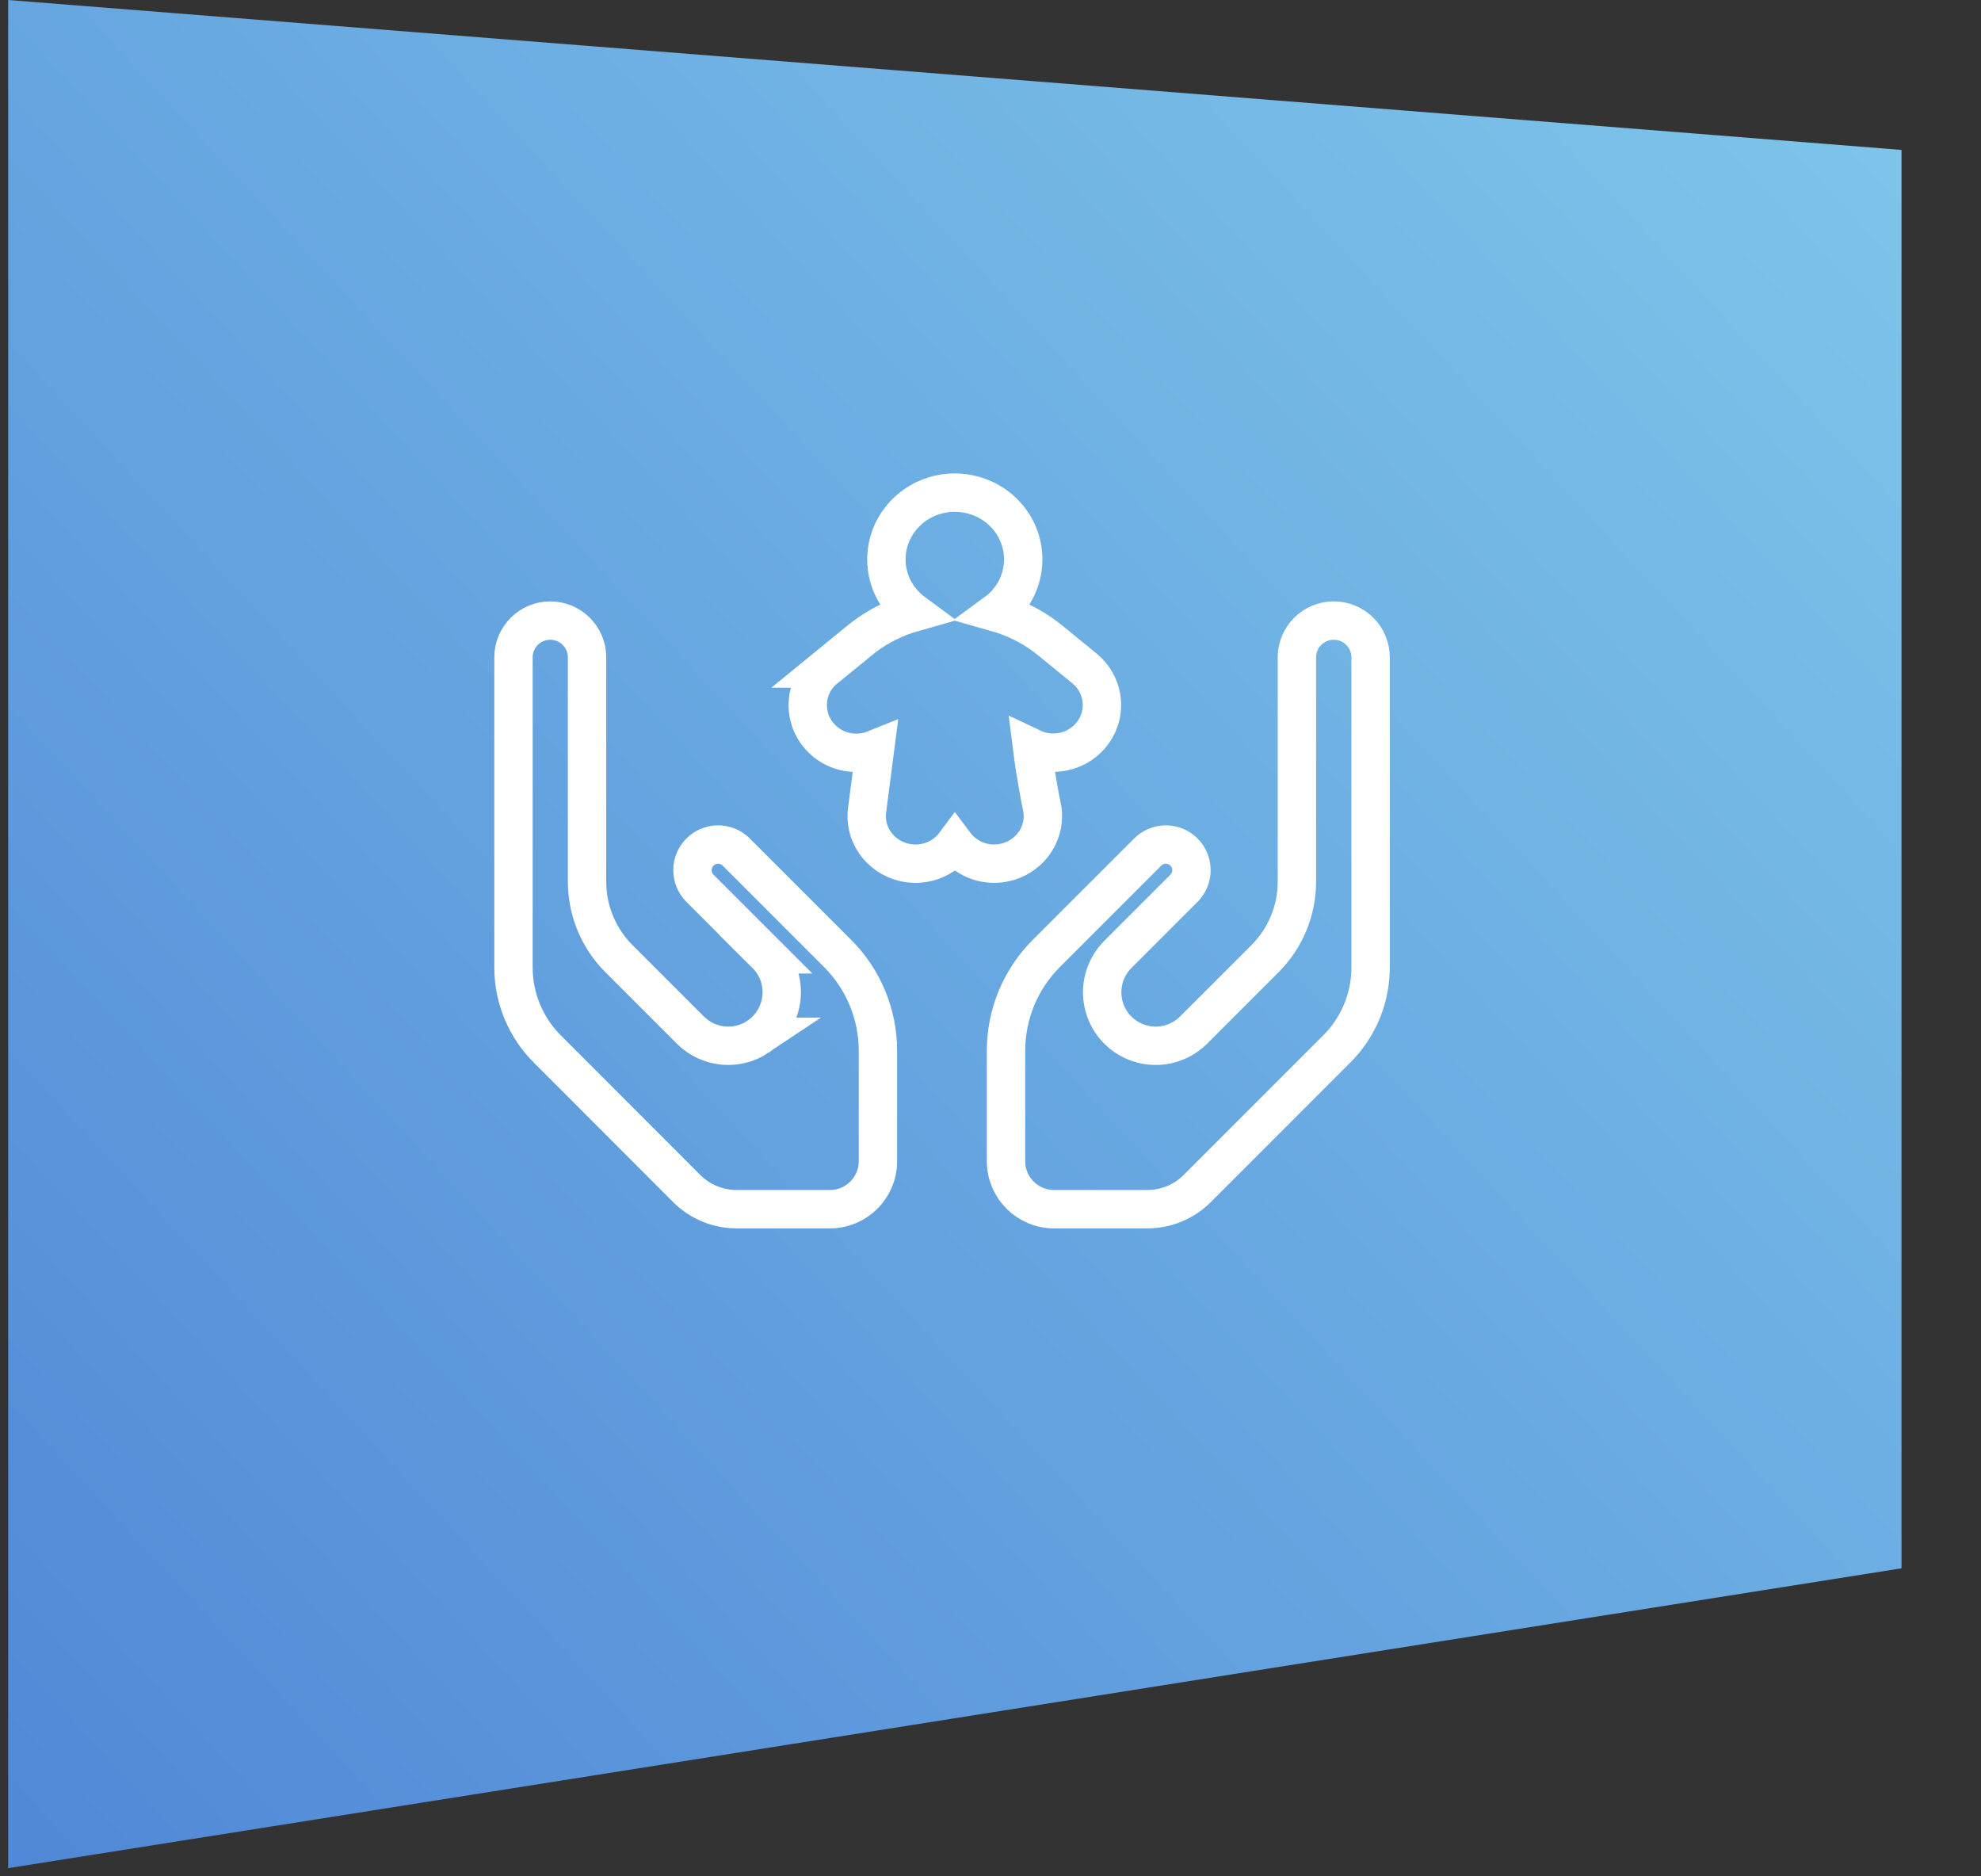 <svg width="113" height="107" viewBox="0 0 113 107" fill="none" xmlns="http://www.w3.org/2000/svg">
<rect x="0" y="0" width="113" height="107" fill="#333333" stroke="none"/>
<path d="M0.466 106.541V0L108.466 8.55V89.441L0.466 106.541Z" fill="url(#paint0_linear_623_203)"/>
<path d="M31.388 35.392C32.547 35.392 33.486 36.331 33.486 37.49V50.276C33.486 51.818 34.056 53.303 35.087 54.443L35.299 54.666L39.378 58.745C40.407 59.773 42.024 59.939 43.235 59.127L43.234 59.127C44.835 58.058 45.063 55.786 43.694 54.426H43.695L42.481 53.213L39.928 50.66C39.358 50.09 39.358 49.163 39.928 48.592C40.462 48.058 41.311 48.024 41.885 48.492L41.995 48.592L44.55 51.146L47.782 54.378C49.253 55.849 50.079 57.845 50.079 59.925V66.223C50.079 67.734 48.853 68.96 47.343 68.96H42.02C41.017 68.96 40.056 68.589 39.321 67.924L39.178 67.788L31.213 59.815L31.212 59.814C29.981 58.583 29.29 56.914 29.29 55.169V37.49C29.29 36.331 30.229 35.392 31.388 35.392ZM76.076 35.392H76.084C77.243 35.392 78.181 36.331 78.182 37.49V55.169C78.182 56.805 77.575 58.374 76.484 59.579L76.26 59.814L68.286 67.788C67.535 68.538 66.513 68.96 65.444 68.96H60.121C58.611 68.96 57.385 67.734 57.385 66.223V59.925C57.385 57.845 58.211 55.849 59.682 54.378L62.914 51.146L65.469 48.592C66.003 48.058 66.851 48.024 67.425 48.492L67.536 48.592C68.07 49.127 68.103 49.975 67.636 50.548L67.536 50.66L64.981 53.213L63.769 54.426C62.404 55.791 62.625 58.055 64.228 59.127V59.127C65.365 59.889 66.857 59.791 67.887 58.927L68.086 58.745L72.165 54.666C73.33 53.501 73.978 51.92 73.978 50.276V37.49C73.978 36.331 74.917 35.392 76.076 35.392Z" stroke="white" stroke-width="2.189"/>
<path d="M54.464 28.095C55.487 28.095 56.475 28.487 57.209 29.196L57.344 29.332C57.996 30.027 58.366 30.942 58.366 31.899C58.366 32.857 57.997 33.772 57.344 34.468L57.209 34.603C57.088 34.721 56.958 34.829 56.823 34.928C57.825 35.211 58.771 35.671 59.609 36.293L59.899 36.518L59.901 36.52L61.859 38.119L61.862 38.122L62.071 38.311C62.989 39.237 63.127 40.685 62.362 41.758L62.184 41.981C61.344 42.933 59.979 43.18 58.872 42.654C59.071 44.243 59.376 45.742 59.44 46.05L59.46 46.159L59.478 46.3L59.488 46.577C59.469 47.851 58.551 48.914 57.324 49.188L57.057 49.235C56.034 49.363 55.05 48.919 54.467 48.14C53.938 48.852 53.072 49.279 52.151 49.256L51.873 49.235C50.387 49.05 49.26 47.73 49.462 46.192L49.911 42.727C48.914 43.131 47.738 42.938 46.934 42.184L46.741 41.983C45.739 40.834 45.88 39.094 47.071 38.126H47.07L49.027 36.527L49.318 36.3C50.156 35.675 51.103 35.212 52.105 34.928C52.021 34.866 51.939 34.802 51.86 34.733L51.719 34.603C50.983 33.893 50.562 32.921 50.562 31.899C50.562 30.878 50.984 29.906 51.719 29.196L51.86 29.066C52.577 28.439 53.506 28.095 54.464 28.095Z" stroke="white" stroke-width="2.189"/>
<defs>
<linearGradient id="paint0_linear_623_203" x1="0.466" y1="106.541" x2="115.568" y2="-0.153" gradientUnits="userSpaceOnUse">
<stop stop-color="#5188D7"/>
<stop offset="1" stop-color="#80C9EB"/>
</linearGradient>
</defs>
</svg>
